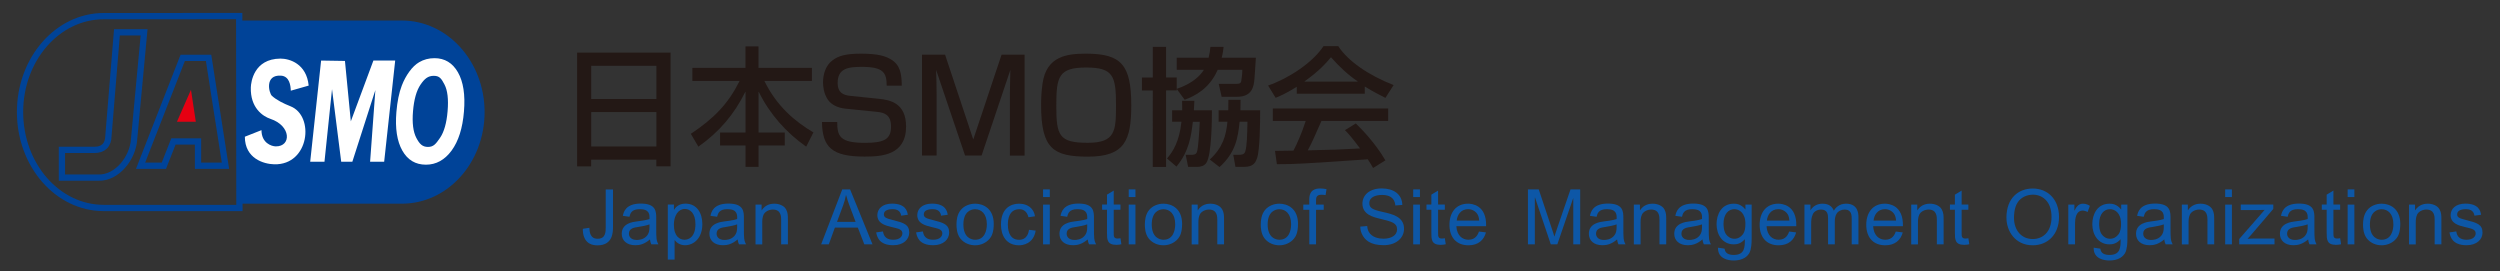 <?xml version="1.0" encoding="utf-8"?>
<!-- Generator: Adobe Illustrator 24.1.3, SVG Export Plug-In . SVG Version: 6.00 Build 0)  -->
<svg version="1.1" id="レイヤー_1" xmlns="http://www.w3.org/2000/svg"  x="0px"
	 y="0px" viewBox="0 0 460.28 49.89" style="enable-background:new 0 0 460.28 49.89;" xml:space="preserve">
<rect x="0" y="0" width="460.28" height="49.89" fill="#333333" stroke="none"/>
<style type="text/css">
	.st0{fill:#004398;}
	.st1{fill:none;stroke:#004398;stroke-width:1.155;}
	.st2{fill:#E60012;}
	.st3{fill:#FFFFFF;}
	.st4{fill:#231815;}
	.st5{fill:#0D57A7;}
</style>
<g>
	<g>
		<path class="st0" d="M44.08,3.78H74c8.4,0,15.22,7.55,15.22,16.86c0,9.31-6.81,16.86-15.22,16.86H44.08V3.78z"/>
		<path class="st1" d="M44.04,2.96l0.04,35.33H19.1c-8.51,0-15.41-7.91-15.41-17.66c0-9.75,6.9-17.66,15.41-17.66L44.04,2.96z"/>
		<path class="st1" d="M24.68,25.71c-0.23,3.35-3.11,7.11-6.58,6.99h-6.7v-5.11h6.05c1.47,0,2.52-0.82,2.52-2.65l1.56-18.99h5
			L24.68,25.71z"/>
		<polygon class="st1" points="25.88,30.51 30.17,30.51 31.93,26.05 36.46,26.05 36.46,30.51 41.51,30.51 38.4,10.65 33.64,10.65 		
			"/>
		<polygon class="st2" points="32.58,22.41 36.05,22.41 35.16,16.53 		"/>
		<path class="st3" d="M45.08,25.17l3.06-1.21c0,2.35,1.83,2.99,2.65,2.99c2.87,0.02,2.84-3.79-1.01-5.07
			c-1.41-0.47-3.72-2.04-3.6-5.8c0.03-0.95,0.55-5.25,5.44-5.29c1.68-0.01,4.82,0.94,5.21,4.97l-3.29,0.94
			c-0.03-0.96-0.24-2.66-1.8-2.77c-3.05-0.21-2.23,3.2-1.68,3.71c0.82,0.76,2.16,1.43,3.41,1.92c4.5,1.76,3.5,10.86-2.98,10.69
			C48.58,30.21,45.08,29.2,45.08,25.17z"/>
		<path class="st3" d="M57.11,29.79l2.01-18.64l4.39,0.07l1.08,11.12l4.16-11.2h4.01l-2.03,18.64h-2.59l0.97-13.2l-4.24,13.2
			l-2.05,0l-1.69-13.36l-1.39,13.36H57.11z"/>
		<path class="st3" d="M77.42,15.59c0.74-1.09,1.37-1.63,2.45-1.63c1.07,0,1.41,0.54,1.97,1.61c0.56,1.07,0.75,2.7,0.57,4.87
			c-0.18,2.2-0.65,3.86-1.41,4.96c-0.76,1.1-1.18,1.65-2.21,1.65c-1.03,0-1.56-0.56-2.14-1.67c-0.58-1.11-0.79-2.74-0.61-4.89
			C76.22,18.31,76.68,16.68,77.42,15.59z M74.08,27.74c0.98,1.72,2.42,2.58,4.34,2.58c1.88,0,3.45-0.87,4.72-2.59
			c1.27-1.73,2.03-4.12,2.28-7.19c0.26-3.09-0.12-5.5-1.11-7.23c-0.99-1.73-2.43-2.6-4.32-2.6c-1.04,0-1.99,0.25-2.83,0.75
			c-0.63,0.37-1.23,0.94-1.79,1.71c-0.56,0.77-1.03,1.63-1.4,2.6c-0.5,1.31-0.83,2.93-0.99,4.86C72.73,23.65,73.1,26.02,74.08,27.74
			z"/>
	</g>
	<path class="st4" d="M108.85,12.12h12v6.11h-12V12.12z M106.25,30.63h2.59V29.4h12v1.23h2.62V9.69h-17.21V30.63z M108.85,20.63h12
		v6.34h-12V20.63z"/>
	<path class="st4" d="M127.47,12.5h9.78V8.54h2.4v3.96h9.83v2.4h-8.75c2.26,4.62,5.59,7.45,9.03,9.48L148.43,27
		c-3.7-2.59-6.74-6.04-8.72-10.07h-0.05v7.47h4.83v2.38h-4.83v3.94h-2.4v-3.94h-4.69v-2.38h4.69v-7.47h-0.05
		c-2.03,4.13-4.81,7.38-8.63,10.07l-1.39-2.36c4.27-2.85,6.86-5.49,8.98-9.74h-8.7V12.5z"/>
	<path class="st4" d="M163.25,15.78c0-2.4-0.61-3.47-4.57-3.47c-2.57,0-4.46,0.28-4.46,2.99c0,1.7,0.94,2.22,2.41,2.36l5.26,0.54
		c1.98,0.21,4.93,0.78,4.93,5.09c0,5.28-4.46,5.54-7.64,5.54c-6.04,0-7.76-1.72-7.85-6.37h2.81c0,2.66,0.52,3.84,5.12,3.84
		c3.49,0,4.79-0.64,4.79-2.99c0-2.15-1.18-2.57-2.55-2.71L155.61,20c-1.27-0.14-2.52-0.64-3.23-1.7c-0.73-1.13-0.85-2.38-0.85-3.16
		c0-1.42,0.47-3.09,1.72-4.01c1.08-0.83,2.38-1.25,5.26-1.25c3.3,0,4.55,0.5,5.45,1.01c1.82,1.06,2.03,2.69,2.07,4.88H163.25z"/>
	<path class="st4" d="M174,10.07l5.19,15.61l5.21-15.61h4.24v18.58h-2.71V17.4c0-0.94,0.07-3.49,0.09-4.53l-5.3,15.77h-3.04
		l-5.33-15.77c0.05,0.92,0.09,3.58,0.09,4.55v11.22h-2.69V10.07H174z"/>
	<path class="st4" d="M199.98,12.43c5.02,0,5.49,1.6,5.49,6.95c0,4.74-0.12,6.91-5.21,6.91c-5.3,0-5.78-1.34-5.78-6.81
		C194.48,14.15,194.86,12.43,199.98,12.43z M199.98,9.88c-3.42,0-7.33,0.38-8.04,5.52c-0.21,1.44-0.26,2.83-0.26,3.96
		c0,8.04,2.26,9.48,8.63,9.48c6.74,0,7.97-2.97,7.97-9.45C208.28,11.96,206.46,9.88,199.98,9.88z"/>
	<path class="st4" d="M224.19,12.85c-1.51,3.49-4.22,4.83-6.08,5.52l-1.41-1.93h-0.05v0.21h-1.96v14.08h-2.45V16.65h-2v-2.38h2V8.63
		h2.45v5.63h1.96v2.1c3.02-1.01,4.43-2.57,5-3.51h-5v-2.22h5.87c0.19-0.78,0.26-1.27,0.33-2h2.43c-0.07,0.59-0.14,1.2-0.35,2h6.29
		c-0.05,0.59-0.19,3.28-0.26,3.91c-0.12,1.23-0.31,3.28-3.21,3.28h-2.83l-0.54-2.38h2.99c0.75,0,1.04,0,1.16-0.52
		c0.09-0.5,0.21-1.53,0.19-2.07H224.19z M217.66,20.3c0-0.64,0-1.04-0.02-1.74h2.26l-0.09,1.74h3.32c0,1.89-0.05,8.25-1.04,9.71
		c-0.4,0.59-1.16,0.71-1.6,0.71h-1.74l-0.45-2.22h1.08c0.35,0,0.85,0,1.01-0.59c0.21-0.64,0.42-3.58,0.5-5.49h-1.27
		c-0.31,2.55-0.66,5.42-3.02,8.25l-1.74-1.49c1.13-1.3,2.29-3.18,2.66-6.77h-1.72V20.3H217.66z M226.14,20.3
		c0.02-1.06,0.02-1.39,0.02-1.93h2.24c0,0.52,0,0.66-0.02,1.93h3.63c0,2.43-0.05,7.33-0.57,8.82c-0.24,0.68-0.59,1.6-2.33,1.6h-1.65
		l-0.4-2.22h1.01c0.54,0,0.99-0.05,1.18-0.57c0.33-0.92,0.38-3.16,0.42-5.52h-1.44c-0.31,3.02-0.75,5.68-3.7,8.35l-1.79-1.39
		c2.4-2.22,2.99-4.36,3.25-6.96h-1.63V20.3H226.14z"/>
	<path class="st4" d="M240.19,15.02v-0.05c2.64-1.86,3.91-3.3,4.86-4.43c1.46,1.67,3.09,3.21,4.9,4.43v0.05H240.19z M255.07,29.52
		c-1.93-3.28-4.43-5.8-5.45-6.79l-2,1.23c0.68,0.68,1.23,1.3,2.78,3.37c-3.63,0.21-4.76,0.24-9.62,0.35
		c0.73-1.34,1.37-2.81,2.52-5.42h12.28v-2.29h-21.24v2.29h6.06c-0.68,2.12-1.53,4.08-2.26,5.47c-1.13,0.02-2.9,0.05-3.4,0.05
		l0.35,2.45c3.58,0,4.39-0.07,16.74-0.9c0.61,0.97,0.68,1.06,0.97,1.6L255.07,29.52z M238.75,17.26h12.52v-1.34
		c1.44,0.92,2.81,1.6,3.8,2.1l1.51-2.36c-4.6-1.79-8.44-4.43-10.19-7.17h-2.71c-2,3.04-6.41,5.94-10.21,7.26l1.39,2.26
		c1.01-0.42,2.1-0.92,3.89-2.03V17.26z"/>
	<path class="st5" d="M108.51,41.94c0.03,0.69,0.1,2.02,1.51,2.02c1.51,0,1.5-1.3,1.5-2.13v-6.95h1.34v6.88c0,0.93,0,3.41-2.84,3.41
		c-0.83,0-2.33-0.17-2.67-2.26c-0.06-0.38-0.04-0.59-0.04-0.79L108.51,41.94z"/>
	<path class="st5" d="M119.58,41.77c0,0.61-0.06,1.19-0.55,1.72c-0.58,0.62-1.41,0.69-1.77,0.69c-1.12,0-1.47-0.64-1.47-1.16
		c0-0.99,0.98-1.13,1.74-1.24c0.65-0.1,1.57-0.28,2.05-0.47V41.77z M115.89,39.91c0.16-0.61,0.35-1.4,1.91-1.4
		c1.82,0,1.81,1.03,1.78,1.82c-0.71,0.25-2.05,0.4-2.23,0.42c-0.81,0.1-2.88,0.34-2.88,2.29c0,1.22,0.89,2.11,2.5,2.11
		c0.79,0,1.65-0.18,2.7-1.07c0.03,0.18,0.06,0.52,0.25,0.9h1.3c-0.4-0.71-0.4-1.19-0.4-3.07v-1.67c0-1.27,0-2.76-2.84-2.76
		c-2.83,0-3.17,1.61-3.31,2.26L115.89,39.91z"/>
	<path class="st5" d="M124.07,41.37c0-1.71,0.83-2.9,2.02-2.9c0.93,0,1.95,0.74,1.95,2.8c0,2.4-1.27,2.87-2.01,2.87
		C125.19,44.14,124.07,43.57,124.07,41.37z M122.96,47.8h1.24v-3.58h0.03c0.37,0.49,1.02,0.93,1.89,0.93c1.61,0,3.19-1.29,3.19-3.89
		c0-2.05-1.03-3.77-3.11-3.77c-1.33,0-1.88,0.78-2.09,1.12h-0.03v-0.95h-1.13V47.8z"/>
	<path class="st5" d="M135.72,41.77c0,0.61-0.06,1.19-0.55,1.72c-0.58,0.62-1.41,0.69-1.77,0.69c-1.12,0-1.47-0.64-1.47-1.16
		c0-0.99,0.98-1.13,1.74-1.24c0.65-0.1,1.57-0.28,2.05-0.47V41.77z M132.03,39.91c0.16-0.61,0.35-1.4,1.91-1.4
		c1.82,0,1.81,1.03,1.78,1.82c-0.71,0.25-2.05,0.4-2.23,0.42c-0.81,0.1-2.88,0.34-2.88,2.29c0,1.22,0.89,2.11,2.5,2.11
		c0.79,0,1.65-0.18,2.7-1.07c0.03,0.18,0.06,0.52,0.25,0.9h1.3c-0.4-0.71-0.4-1.19-0.4-3.07v-1.67c0-1.27,0-2.76-2.84-2.76
		c-2.83,0-3.17,1.61-3.31,2.26L132.03,39.91z"/>
	<path class="st5" d="M139.1,37.67h1.12v1.03h0.03c0.72-1.1,1.81-1.2,2.3-1.2c0.76,0,1.77,0.28,2.19,1.07
		c0.32,0.61,0.32,1.13,0.32,1.91v4.51h-1.24v-4.45c0-0.64,0-1.96-1.53-1.96c-0.71,0-1.43,0.37-1.7,0.92
		c-0.24,0.52-0.25,1.06-0.25,1.5v4h-1.24V37.67z"/>
	<path class="st5" d="M155.21,37.87c0.24-0.64,0.41-1.27,0.54-1.94h0.03c0.21,0.82,0.44,1.44,0.69,2.11l1.06,2.81h-3.43
		L155.21,37.87z M151.18,44.99h1.41l1.12-3.08h4.23l1.19,3.08h1.51l-4.13-10.12h-1.44L151.18,44.99z"/>
	<path class="st5" d="M162.57,42.61c0.13,0.98,0.72,1.53,1.89,1.53c1.29,0,1.68-0.68,1.68-1.17c0-0.59-0.49-0.81-1.23-0.99
		l-0.82-0.2c-1.12-0.27-2.56-0.65-2.56-2.18c0-1.13,0.93-2.11,2.7-2.11c2.57,0,2.81,1.48,2.91,2.05l-1.22,0.17
		c-0.16-1.12-1.12-1.2-1.61-1.2c-0.49,0-1.58,0.11-1.58,0.95c0,0.62,0.52,0.76,1.72,1.07c1.92,0.49,2.95,0.79,2.95,2.3
		c0,1.22-1.03,2.32-2.94,2.32c-2.66,0-3.01-1.62-3.14-2.36L162.57,42.61z"/>
	<path class="st5" d="M169.92,42.61c0.13,0.98,0.72,1.53,1.89,1.53c1.29,0,1.68-0.68,1.68-1.17c0-0.59-0.49-0.81-1.23-0.99
		l-0.82-0.2c-1.12-0.27-2.56-0.65-2.56-2.18c0-1.13,0.93-2.11,2.7-2.11c2.57,0,2.81,1.48,2.91,2.05l-1.22,0.17
		c-0.16-1.12-1.12-1.2-1.61-1.2c-0.49,0-1.58,0.11-1.58,0.95c0,0.62,0.52,0.76,1.72,1.07c1.92,0.49,2.95,0.79,2.95,2.3
		c0,1.22-1.03,2.32-2.94,2.32c-2.66,0-3.01-1.62-3.14-2.36L169.92,42.61z"/>
	<path class="st5" d="M177.37,41.33c0-2.37,1.39-2.81,2.16-2.81c1.12,0,2.16,0.82,2.16,2.77c0,1.16-0.4,2.85-2.16,2.85
		C178.8,44.14,177.37,43.72,177.37,41.33z M176.1,41.33c0,0.55,0.04,1.74,0.72,2.59c0.69,0.86,1.72,1.24,2.71,1.24
		c0.98,0,2.01-0.4,2.7-1.24c0.34-0.41,0.73-1.13,0.73-2.7c0-2.8-1.89-3.72-3.43-3.72c-0.96,0-2.02,0.37-2.69,1.22
		C176.22,39.5,176.1,40.54,176.1,41.33z"/>
	<path class="st5" d="M190.68,42.46c-0.4,2.47-2.43,2.7-3.05,2.7c-2.42,0-3.34-1.87-3.34-3.82c0-3.05,1.88-3.84,3.34-3.84
		c0.69,0,1.82,0.2,2.47,1.15c0.31,0.44,0.4,0.86,0.45,1.17l-1.2,0.18c-0.25-1.06-0.9-1.48-1.67-1.48c-1.94,0-2.12,1.94-2.12,2.8
		c0,0.47,0,2.83,2.05,2.83c1.58,0,1.79-1.47,1.84-1.84L190.68,42.46z"/>
	<path class="st5" d="M192.04,37.67h1.24v7.32h-1.24V37.67z M192.04,34.87h1.24v1.41h-1.24V34.87z"/>
	<path class="st5" d="M200.17,41.77c0,0.61-0.06,1.19-0.55,1.72c-0.58,0.62-1.41,0.69-1.77,0.69c-1.12,0-1.47-0.64-1.47-1.16
		c0-0.99,0.98-1.13,1.74-1.24c0.65-0.1,1.57-0.28,2.05-0.47V41.77z M196.48,39.91c0.16-0.61,0.35-1.4,1.91-1.4
		c1.82,0,1.81,1.03,1.78,1.82c-0.71,0.25-2.05,0.4-2.23,0.42c-0.81,0.1-2.88,0.34-2.88,2.29c0,1.22,0.89,2.11,2.5,2.11
		c0.79,0,1.65-0.18,2.7-1.07c0.03,0.18,0.06,0.52,0.25,0.9h1.3c-0.4-0.71-0.4-1.19-0.4-3.07v-1.67c0-1.27,0-2.76-2.84-2.76
		c-2.83,0-3.17,1.61-3.31,2.26L196.48,39.91z"/>
	<path class="st5" d="M206.46,44.97c-0.21,0.04-0.52,0.11-0.93,0.11c-1.72,0-1.72-1.03-1.72-2.25v-4.21h-0.9v-0.96h0.9v-1.82
		l1.24-0.75v2.57h1.24v0.96h-1.24v4.28c0,0.59,0,1.02,0.69,1.02c0.21,0,0.41-0.03,0.55-0.06L206.46,44.97z"/>
	<path class="st5" d="M207.81,37.67h1.24v7.32h-1.24V37.67z M207.81,34.87h1.24v1.41h-1.24V34.87z"/>
	<path class="st5" d="M212.05,41.33c0-2.37,1.38-2.81,2.16-2.81c1.12,0,2.16,0.82,2.16,2.77c0,1.16-0.4,2.85-2.16,2.85
		C213.48,44.14,212.05,43.72,212.05,41.33z M210.78,41.33c0,0.55,0.04,1.74,0.72,2.59c0.69,0.86,1.72,1.24,2.71,1.24
		c0.98,0,2.01-0.4,2.7-1.24c0.34-0.41,0.73-1.13,0.73-2.7c0-2.8-1.89-3.72-3.43-3.72c-0.96,0-2.02,0.37-2.69,1.22
		C210.91,39.5,210.78,40.54,210.78,41.33z"/>
	<path class="st5" d="M219.39,37.67h1.12v1.03h0.03c0.72-1.1,1.81-1.2,2.3-1.2c0.76,0,1.77,0.28,2.19,1.07
		c0.33,0.61,0.33,1.13,0.33,1.91v4.51h-1.24v-4.45c0-0.64,0-1.96-1.53-1.96c-0.71,0-1.43,0.37-1.7,0.92
		c-0.24,0.52-0.25,1.06-0.25,1.5v4h-1.24V37.67z"/>
	<path class="st5" d="M233.39,41.33c0-2.37,1.39-2.81,2.16-2.81c1.12,0,2.16,0.82,2.16,2.77c0,1.16-0.4,2.85-2.16,2.85
		C234.82,44.14,233.39,43.72,233.39,41.33z M232.12,41.33c0,0.55,0.04,1.74,0.72,2.59c0.69,0.86,1.72,1.24,2.71,1.24
		c0.98,0,2.01-0.4,2.7-1.24c0.34-0.41,0.73-1.13,0.73-2.7c0-2.8-1.89-3.72-3.43-3.72c-0.96,0-2.02,0.37-2.69,1.22
		C232.25,39.5,232.12,40.54,232.12,41.33z"/>
	<path class="st5" d="M241.05,38.63h-1.1v-0.96h1.1v-0.79c0-0.71,0-2.18,2.02-2.18c0.52,0,0.88,0.07,1.16,0.13l-0.18,1.09
		c-0.23-0.04-0.47-0.07-0.73-0.07c-0.98,0-1.02,0.54-1.02,1.13v0.69h1.41v0.96h-1.41v6.36h-1.24V38.63z"/>
	<path class="st5" d="M251.72,41.62c0.01,0.23,0.07,0.65,0.27,1.03c0.57,1.09,1.96,1.3,2.71,1.3c1.4,0,2.52-0.59,2.52-1.72
		c0-1.19-1.02-1.44-3.07-1.94c-1.31-0.31-3.31-0.78-3.31-2.8c0-1.57,1.3-2.8,3.55-2.8c2.18,0,3.73,1.05,3.8,3.04l-1.29,0.1
		c-0.07-0.73-0.37-1.94-2.46-1.94c-0.88,0-2.33,0.25-2.33,1.51c0,0.88,0.57,1.2,2.42,1.61c1.85,0.41,3.97,0.89,3.97,3.11
		c0,1.68-1.44,3.02-3.75,3.02c-2.43,0-3.53-0.93-4.06-2.18c-0.23-0.55-0.24-0.98-0.25-1.24L251.72,41.62z"/>
	<path class="st5" d="M260.19,37.67h1.24v7.32h-1.24V37.67z M260.19,34.87h1.24v1.41h-1.24V34.87z"/>
	<path class="st5" d="M266.18,44.97c-0.21,0.04-0.52,0.11-0.93,0.11c-1.72,0-1.72-1.03-1.72-2.25v-4.21h-0.9v-0.96h0.9v-1.82
		l1.24-0.75v2.57h1.24v0.96h-1.24v4.28c0,0.59,0,1.02,0.69,1.02c0.21,0,0.41-0.03,0.55-0.06L266.18,44.97z"/>
	<path class="st5" d="M268.2,40.62c0.07-0.96,0.71-2.11,2.09-2.11c0.89,0,1.6,0.55,1.85,1.17c0.14,0.35,0.17,0.66,0.2,0.93H268.2z
		 M272.3,42.63c-0.16,0.42-0.54,1.51-1.94,1.51c-1.1,0-2.13-0.75-2.23-2.5h5.48c0.11-3.96-2.7-4.14-3.32-4.14
		c-2.23,0-3.43,1.65-3.43,3.89c0,2.26,1.23,3.77,3.51,3.77c1.81,0,2.84-0.99,3.21-2.37L272.3,42.63z"/>
	<path class="st5" d="M281.29,34.87h2.01l2.39,7.17c0.34,1,0.4,1.2,0.47,1.5h0.03c0.17-0.55,0.21-0.66,0.54-1.63l2.42-7.04h1.78
		v10.12h-1.27v-8.47h-0.03l-2.91,8.47h-1.2l-2.9-8.61h-0.04v8.61h-1.27V34.87z"/>
	<path class="st5" d="M297.64,41.77c0,0.61-0.06,1.19-0.55,1.72c-0.58,0.62-1.41,0.69-1.77,0.69c-1.12,0-1.47-0.64-1.47-1.16
		c0-0.99,0.97-1.13,1.74-1.24c0.65-0.1,1.57-0.28,2.05-0.47V41.77z M293.95,39.91c0.16-0.61,0.35-1.4,1.91-1.4
		c1.82,0,1.81,1.03,1.78,1.82c-0.71,0.25-2.05,0.4-2.23,0.42c-0.81,0.1-2.88,0.34-2.88,2.29c0,1.22,0.89,2.11,2.5,2.11
		c0.79,0,1.65-0.18,2.7-1.07c0.03,0.18,0.06,0.52,0.25,0.9h1.3c-0.4-0.71-0.4-1.19-0.4-3.07v-1.67c0-1.27,0-2.76-2.84-2.76
		c-2.83,0-3.17,1.61-3.31,2.26L293.95,39.91z"/>
	<path class="st5" d="M300.81,37.67h1.12v1.03h0.03c0.72-1.1,1.81-1.2,2.3-1.2c0.76,0,1.77,0.28,2.19,1.07
		c0.32,0.61,0.32,1.13,0.32,1.91v4.51h-1.24v-4.45c0-0.64,0-1.96-1.53-1.96c-0.71,0-1.43,0.37-1.7,0.92
		c-0.24,0.52-0.25,1.06-0.25,1.5v4h-1.24V37.67z"/>
	<path class="st5" d="M313.36,41.77c0,0.61-0.06,1.19-0.55,1.72c-0.58,0.62-1.41,0.69-1.77,0.69c-1.12,0-1.47-0.64-1.47-1.16
		c0-0.99,0.98-1.13,1.74-1.24c0.65-0.1,1.57-0.28,2.05-0.47V41.77z M309.67,39.91c0.16-0.61,0.35-1.4,1.91-1.4
		c1.82,0,1.81,1.03,1.78,1.82c-0.71,0.25-2.05,0.4-2.23,0.42c-0.81,0.1-2.88,0.34-2.88,2.29c0,1.22,0.89,2.11,2.5,2.11
		c0.79,0,1.65-0.18,2.7-1.07c0.03,0.18,0.06,0.52,0.25,0.9h1.3c-0.4-0.71-0.4-1.19-0.4-3.07v-1.67c0-1.27,0-2.76-2.84-2.76
		c-2.83,0-3.17,1.61-3.31,2.26L309.67,39.91z"/>
	<path class="st5" d="M317.32,41.2c0-1.77,0.89-2.69,1.99-2.69c0.86,0,2.04,0.62,2.04,2.71c0,0.68-0.07,1.37-0.47,1.92
		c-0.33,0.45-0.86,0.82-1.55,0.82c-0.64,0-1.2-0.33-1.55-0.83C317.32,42.49,317.32,41.4,317.32,41.2z M316.3,45.6
		c-0.06,2.09,1.98,2.36,2.9,2.36c1.07,0,2.25-0.32,2.85-1.33c0.42-0.71,0.45-2.02,0.45-2.63v-6.33h-1.14v0.88h-0.03
		c-0.78-1-1.7-1.05-2.11-1.05c-2.29,0-3.18,1.99-3.18,3.77c0,1.98,1.12,3.72,3.17,3.72c0.58,0,1.34-0.14,2.04-0.96
		c0,1.46,0.01,2.91-2.06,2.91c-1.46,0-1.62-0.78-1.68-1.16L316.3,45.6z"/>
	<path class="st5" d="M325.31,40.62c0.07-0.96,0.71-2.11,2.09-2.11c0.89,0,1.6,0.55,1.85,1.17c0.14,0.35,0.17,0.66,0.2,0.93H325.31z
		 M329.41,42.63c-0.16,0.42-0.54,1.51-1.94,1.51c-1.1,0-2.13-0.75-2.23-2.5h5.48c0.11-3.96-2.7-4.14-3.32-4.14
		c-2.23,0-3.43,1.65-3.43,3.89c0,2.26,1.23,3.77,3.51,3.77c1.81,0,2.84-0.99,3.21-2.37L329.41,42.63z"/>
	<path class="st5" d="M332.2,37.67h1.12v1.02h0.03c0.4-0.65,1.13-1.19,2.19-1.19c1.05,0,1.78,0.44,2.08,1.29
		c0.25-0.4,0.89-1.29,2.26-1.29c2.26,0,2.28,1.94,2.28,2.46v5.03h-1.24v-4.62c0-0.71,0-1.79-1.31-1.79c-0.54,0-1.17,0.27-1.47,0.76
		c-0.24,0.41-0.33,0.85-0.33,1.4v4.25h-1.24v-4.76c0-0.69-0.07-1.65-1.29-1.65c-0.66,0-1.29,0.35-1.51,0.85
		c-0.27,0.59-0.31,1.13-0.31,1.77v3.8h-1.24V37.67z"/>
	<path class="st5" d="M344.95,40.62c0.07-0.96,0.71-2.11,2.09-2.11c0.89,0,1.6,0.55,1.85,1.17c0.14,0.35,0.17,0.66,0.2,0.93H344.95z
		 M349.04,42.63c-0.16,0.42-0.54,1.51-1.94,1.51c-1.1,0-2.13-0.75-2.23-2.5h5.48c0.11-3.96-2.7-4.14-3.32-4.14
		c-2.23,0-3.43,1.65-3.43,3.89c0,2.26,1.23,3.77,3.51,3.77c1.81,0,2.84-0.99,3.21-2.37L349.04,42.63z"/>
	<path class="st5" d="M351.87,37.67h1.12v1.03h0.03c0.72-1.1,1.81-1.2,2.3-1.2c0.76,0,1.77,0.28,2.19,1.07
		c0.33,0.61,0.33,1.13,0.33,1.91v4.51h-1.24v-4.45c0-0.64,0-1.96-1.53-1.96c-0.71,0-1.43,0.37-1.7,0.92
		c-0.24,0.52-0.25,1.06-0.25,1.5v4h-1.24V37.67z"/>
	<path class="st5" d="M362.57,44.97c-0.21,0.04-0.52,0.11-0.93,0.11c-1.72,0-1.72-1.03-1.72-2.25v-4.21h-0.91v-0.96h0.91v-1.82
		l1.24-0.75v2.57h1.24v0.96h-1.24v4.28c0,0.59,0,1.02,0.69,1.02c0.21,0,0.41-0.03,0.55-0.06L362.57,44.97z"/>
	<path class="st5" d="M370.8,40.08c0-0.33,0-1.87,0.72-2.88c0.61-0.89,1.68-1.36,2.76-1.36c1.72,0,3.43,1.2,3.43,4.1
		c0,2.78-1.61,4.07-3.46,4.07C372.19,44.01,370.8,42.43,370.8,40.08z M369.41,40.06c0,2.59,1.68,5.1,4.85,5.1
		c2.7,0,4.83-1.94,4.83-5.21c0-3.25-2.08-5.24-4.83-5.24C371.63,34.7,369.41,36.47,369.41,40.06z"/>
	<path class="st5" d="M380.79,37.67h1.13v1.1h0.03c0.28-0.57,0.66-1.27,1.55-1.27c0.64,0,1.06,0.27,1.27,0.4l-0.42,1.14
		c-0.27-0.16-0.58-0.27-0.9-0.27c-1.29,0-1.41,1.63-1.41,2.37v3.84h-1.24V37.67z"/>
	<path class="st5" d="M386.48,41.2c0-1.77,0.89-2.69,1.99-2.69c0.86,0,2.04,0.62,2.04,2.71c0,0.68-0.07,1.37-0.47,1.92
		c-0.33,0.45-0.86,0.82-1.55,0.82c-0.64,0-1.2-0.33-1.55-0.83C386.48,42.49,386.48,41.4,386.48,41.2z M385.47,45.6
		c-0.06,2.09,1.98,2.36,2.9,2.36c1.07,0,2.25-0.32,2.86-1.33c0.42-0.71,0.45-2.02,0.45-2.63v-6.33h-1.14v0.88h-0.03
		c-0.78-1-1.7-1.05-2.11-1.05c-2.29,0-3.18,1.99-3.18,3.77c0,1.98,1.12,3.72,3.17,3.72c0.58,0,1.34-0.14,2.04-0.96
		c0,1.46,0.01,2.91-2.06,2.91c-1.46,0-1.62-0.78-1.68-1.16L385.47,45.6z"/>
	<path class="st5" d="M398.38,41.77c0,0.61-0.06,1.19-0.55,1.72c-0.58,0.62-1.41,0.69-1.77,0.69c-1.12,0-1.47-0.64-1.47-1.16
		c0-0.99,0.97-1.13,1.74-1.24c0.65-0.1,1.57-0.28,2.05-0.47V41.77z M394.69,39.91c0.16-0.61,0.35-1.4,1.91-1.4
		c1.82,0,1.81,1.03,1.78,1.82c-0.71,0.25-2.05,0.4-2.23,0.42c-0.81,0.1-2.88,0.34-2.88,2.29c0,1.22,0.89,2.11,2.5,2.11
		c0.79,0,1.65-0.18,2.7-1.07c0.03,0.18,0.06,0.52,0.25,0.9h1.3c-0.4-0.71-0.4-1.19-0.4-3.07v-1.67c0-1.27,0-2.76-2.84-2.76
		c-2.83,0-3.17,1.61-3.31,2.26L394.69,39.91z"/>
	<path class="st5" d="M401.69,37.67h1.12v1.03h0.03c0.72-1.1,1.81-1.2,2.3-1.2c0.76,0,1.77,0.28,2.19,1.07
		c0.33,0.61,0.33,1.13,0.33,1.91v4.51h-1.24v-4.45c0-0.64,0-1.96-1.53-1.96c-0.71,0-1.43,0.37-1.7,0.92
		c-0.24,0.52-0.25,1.06-0.25,1.5v4h-1.24V37.67z"/>
	<path class="st5" d="M409.68,37.67h1.24v7.32h-1.24V37.67z M409.68,34.87h1.24v1.41h-1.24V34.87z"/>
	<path class="st5" d="M412.29,43.98l4.66-5.34c-0.59,0.03-0.82,0.04-1.4,0.04h-3v-1.02h5.99v0.81l-3.97,4.64
		c-0.04,0.06-0.4,0.45-0.61,0.68c-0.06,0.06-0.14,0.16-0.16,0.18c0.33-0.03,1-0.06,1.57-0.06h3.39v1.07h-6.49V43.98z"/>
	<path class="st5" d="M424.87,41.77c0,0.61-0.06,1.19-0.55,1.72c-0.58,0.62-1.41,0.69-1.77,0.69c-1.12,0-1.47-0.64-1.47-1.16
		c0-0.99,0.97-1.13,1.74-1.24c0.65-0.1,1.57-0.28,2.05-0.47V41.77z M421.18,39.91c0.16-0.61,0.35-1.4,1.91-1.4
		c1.82,0,1.81,1.03,1.78,1.82c-0.71,0.25-2.05,0.4-2.23,0.42c-0.81,0.1-2.88,0.34-2.88,2.29c0,1.22,0.89,2.11,2.5,2.11
		c0.79,0,1.65-0.18,2.7-1.07c0.03,0.18,0.06,0.52,0.25,0.9h1.3c-0.4-0.71-0.4-1.19-0.4-3.07v-1.67c0-1.27,0-2.76-2.84-2.76
		c-2.83,0-3.17,1.61-3.31,2.26L421.18,39.91z"/>
	<path class="st5" d="M431.02,44.97c-0.21,0.04-0.52,0.11-0.93,0.11c-1.72,0-1.72-1.03-1.72-2.25v-4.21h-0.9v-0.96h0.9v-1.82
		l1.24-0.75v2.57h1.24v0.96h-1.24v4.28c0,0.59,0,1.02,0.69,1.02c0.21,0,0.41-0.03,0.55-0.06L431.02,44.97z"/>
	<path class="st5" d="M432.23,37.67h1.24v7.32h-1.24V37.67z M432.23,34.87h1.24v1.41h-1.24V34.87z"/>
	<path class="st5" d="M436.33,41.33c0-2.37,1.38-2.81,2.16-2.81c1.12,0,2.16,0.82,2.16,2.77c0,1.16-0.4,2.85-2.16,2.85
		C437.76,44.14,436.33,43.72,436.33,41.33z M435.06,41.33c0,0.55,0.04,1.74,0.72,2.59c0.69,0.86,1.72,1.24,2.71,1.24
		c0.98,0,2.01-0.4,2.7-1.24c0.34-0.41,0.73-1.13,0.73-2.7c0-2.8-1.89-3.72-3.43-3.72c-0.96,0-2.02,0.37-2.68,1.22
		C435.19,39.5,435.06,40.54,435.06,41.33z"/>
	<path class="st5" d="M443.52,37.67h1.12v1.03h0.03c0.72-1.1,1.81-1.2,2.3-1.2c0.76,0,1.77,0.28,2.19,1.07
		c0.33,0.61,0.33,1.13,0.33,1.91v4.51h-1.24v-4.45c0-0.64,0-1.96-1.53-1.96c-0.71,0-1.43,0.37-1.7,0.92
		c-0.24,0.52-0.25,1.06-0.25,1.5v4h-1.24V37.67z"/>
	<path class="st5" d="M452.23,42.61c0.13,0.98,0.72,1.53,1.89,1.53c1.29,0,1.68-0.68,1.68-1.17c0-0.59-0.49-0.81-1.23-0.99
		l-0.82-0.2c-1.12-0.27-2.56-0.65-2.56-2.18c0-1.13,0.93-2.11,2.7-2.11c2.57,0,2.81,1.48,2.91,2.05l-1.22,0.17
		c-0.16-1.12-1.12-1.2-1.61-1.2c-0.49,0-1.58,0.11-1.58,0.95c0,0.62,0.52,0.76,1.72,1.07c1.92,0.49,2.95,0.79,2.95,2.3
		c0,1.22-1.03,2.32-2.94,2.32c-2.66,0-3.01-1.62-3.14-2.36L452.23,42.61z"/>
</g>
</svg>
